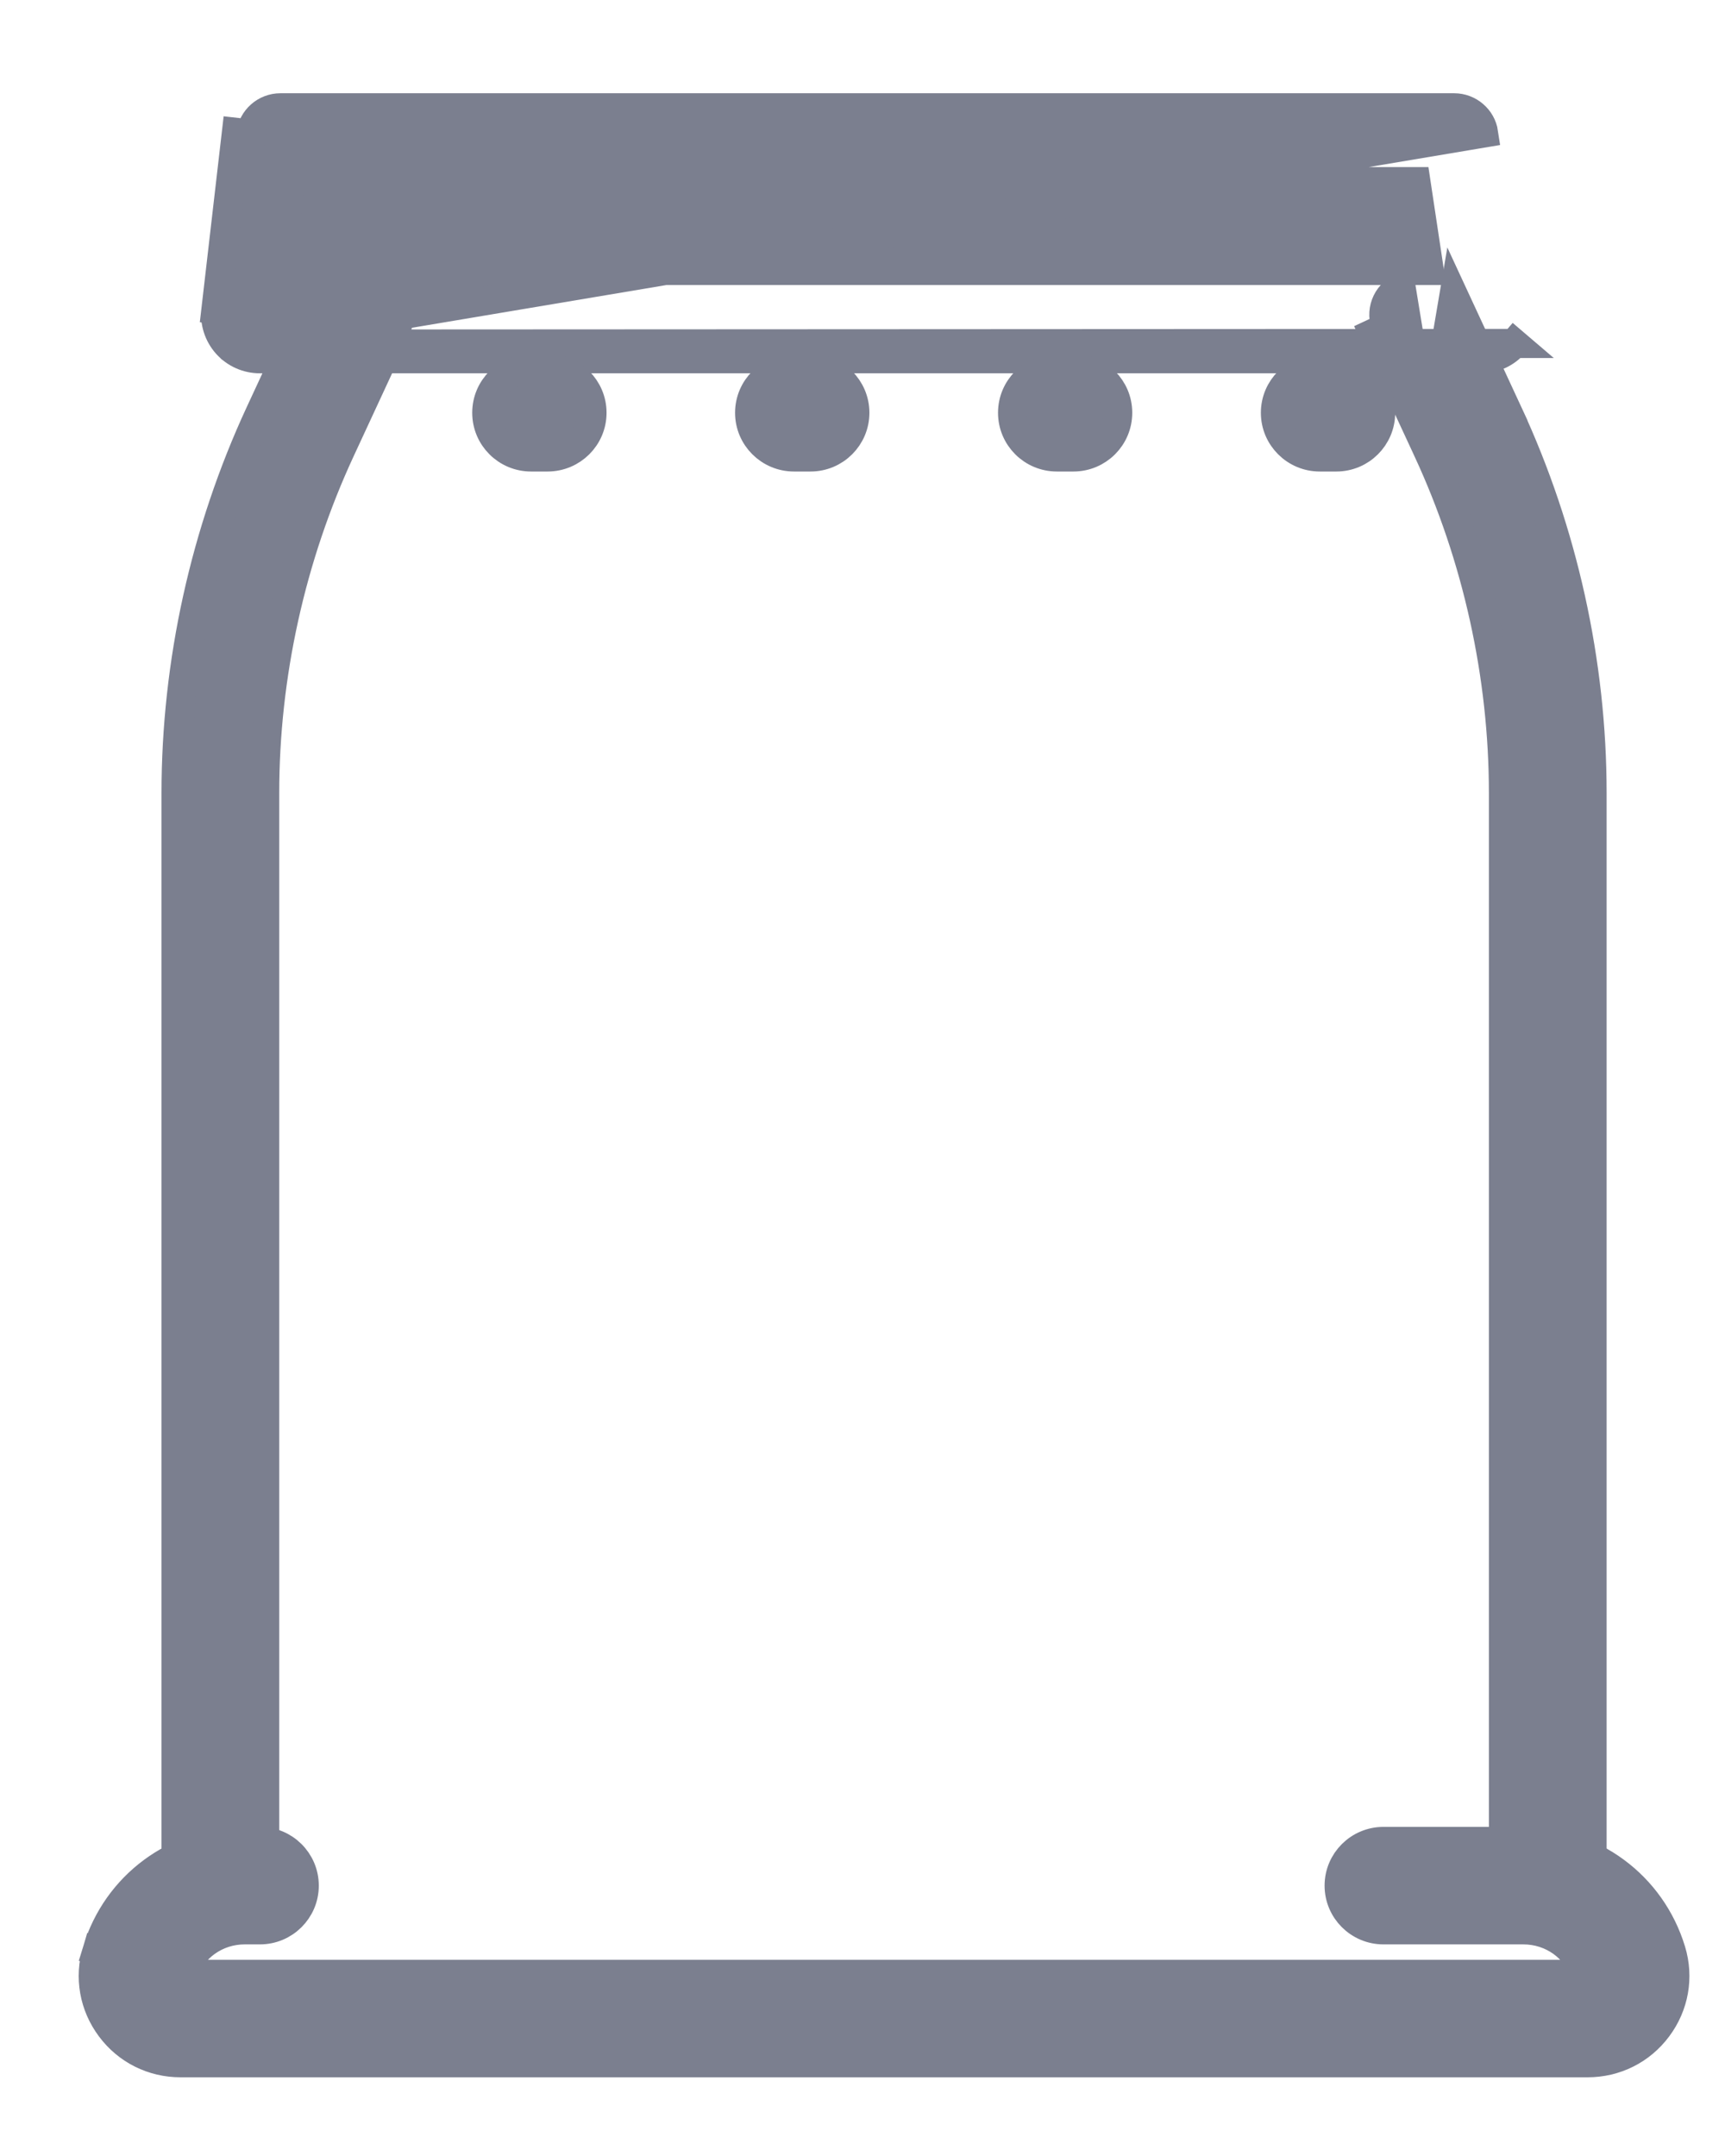 <svg width="16" height="20" viewBox="0 0 16 20" fill="none" xmlns="http://www.w3.org/2000/svg">
<path d="M13.243 4.177L13.243 4.177L12.739 3.091L12.739 3.091L12.861 3.034C12.797 2.896 12.858 2.733 12.996 2.669L13.243 4.177ZM13.243 4.177C13.702 5.167 13.945 6.267 13.945 7.357V17.492C13.945 17.719 14.13 17.902 14.356 17.902C14.582 17.902 14.767 17.719 14.767 17.493V7.358C14.767 6.149 14.498 4.931 13.989 3.834L13.867 3.89L13.989 3.834L13.485 2.747C13.485 2.747 13.485 2.747 13.485 2.747L13.243 4.177Z" fill="#7B7F8F" stroke="#7B7F8F" stroke-width="0.27"/>
<path d="M2.411 3.833L2.411 3.833C1.902 4.931 1.633 6.149 1.633 7.357V17.492C1.633 17.719 1.818 17.902 2.044 17.902C2.27 17.902 2.455 17.719 2.455 17.492V7.357C2.455 6.267 2.698 5.167 3.157 4.177L3.157 4.177L3.661 3.09L3.661 3.09C3.757 2.884 3.666 2.641 3.46 2.546L3.46 2.546C3.254 2.452 3.011 2.541 2.915 2.747L2.915 2.747L2.411 3.833Z" fill="#7B7F8F" stroke="#7B7F8F" stroke-width="0.27"/>
<path d="M1.693 18.315H14.707C14.624 18.067 14.395 17.902 14.129 17.902H12.832C12.606 17.902 12.421 17.719 12.421 17.492C12.421 17.265 12.606 17.082 12.832 17.082H14.129C14.765 17.082 15.316 17.49 15.5 18.096C15.575 18.343 15.528 18.604 15.374 18.81C15.22 19.017 14.983 19.135 14.725 19.135H1.675C1.417 19.135 1.18 19.017 1.026 18.81C0.872 18.604 0.825 18.343 0.9 18.096L1.693 18.315ZM1.693 18.315C1.776 18.067 2.005 17.902 2.27 17.902H2.411C2.637 17.902 2.822 17.719 2.822 17.492C2.822 17.265 2.637 17.082 2.411 17.082H2.27C1.635 17.082 1.083 17.49 0.9 18.096L1.693 18.315Z" fill="#7B7F8F" stroke="#7B7F8F" stroke-width="0.27"/>
<path d="M2.105 3.192L2.104 3.191L2.104 3.191C2.027 3.104 1.989 2.988 2.003 2.871L2.003 2.872L2.137 2.887L2.003 2.871L2.193 1.228C2.193 1.228 2.193 1.228 2.193 1.228L2.193 1.228L2.327 1.243C2.343 1.105 2.461 1 2.601 1H13.488C13.624 1 13.741 1.1 13.761 1.234L2.105 3.192ZM2.105 3.192C2.183 3.279 2.294 3.328 2.411 3.328H13.734C13.854 3.328 13.967 3.277 14.045 3.186M2.105 3.192L14.045 3.186M14.045 3.186C14.045 3.186 14.045 3.186 14.046 3.186L13.943 3.098L14.045 3.186ZM13.257 2.509H2.872L2.967 1.685H13.133L13.257 2.509Z" fill="#7B7F8F" stroke="#7B7F8F" stroke-width="0.27"/>
<path d="M4.926 4.239H5.079C5.306 4.239 5.491 4.056 5.491 3.829C5.491 3.602 5.306 3.419 5.079 3.419H4.926C4.699 3.419 4.515 3.602 4.515 3.829C4.515 4.056 4.699 4.239 4.926 4.239Z" fill="#7B7F8F" stroke="#7B7F8F" stroke-width="0.27"/>
<path d="M7.365 4.239H7.518C7.744 4.239 7.929 4.056 7.929 3.829C7.929 3.602 7.744 3.419 7.518 3.419H7.365C7.138 3.419 6.953 3.602 6.953 3.829C6.953 4.056 7.138 4.239 7.365 4.239Z" fill="#7B7F8F" stroke="#7B7F8F" stroke-width="0.27"/>
<path d="M9.803 4.239H9.956C10.183 4.239 10.367 4.056 10.367 3.829C10.367 3.602 10.183 3.419 9.956 3.419H9.803C9.576 3.419 9.392 3.602 9.392 3.829C9.392 4.056 9.576 4.239 9.803 4.239Z" fill="#7B7F8F" stroke="#7B7F8F" stroke-width="0.27"/>
<path d="M12.241 4.239H12.395C12.621 4.239 12.806 4.056 12.806 3.829C12.806 3.602 12.621 3.419 12.395 3.419H12.241C12.015 3.419 11.83 3.602 11.83 3.829C11.83 4.056 12.015 4.239 12.241 4.239Z" fill="#7B7F8F" stroke="#7B7F8F" stroke-width="0.27"/>
</svg>
